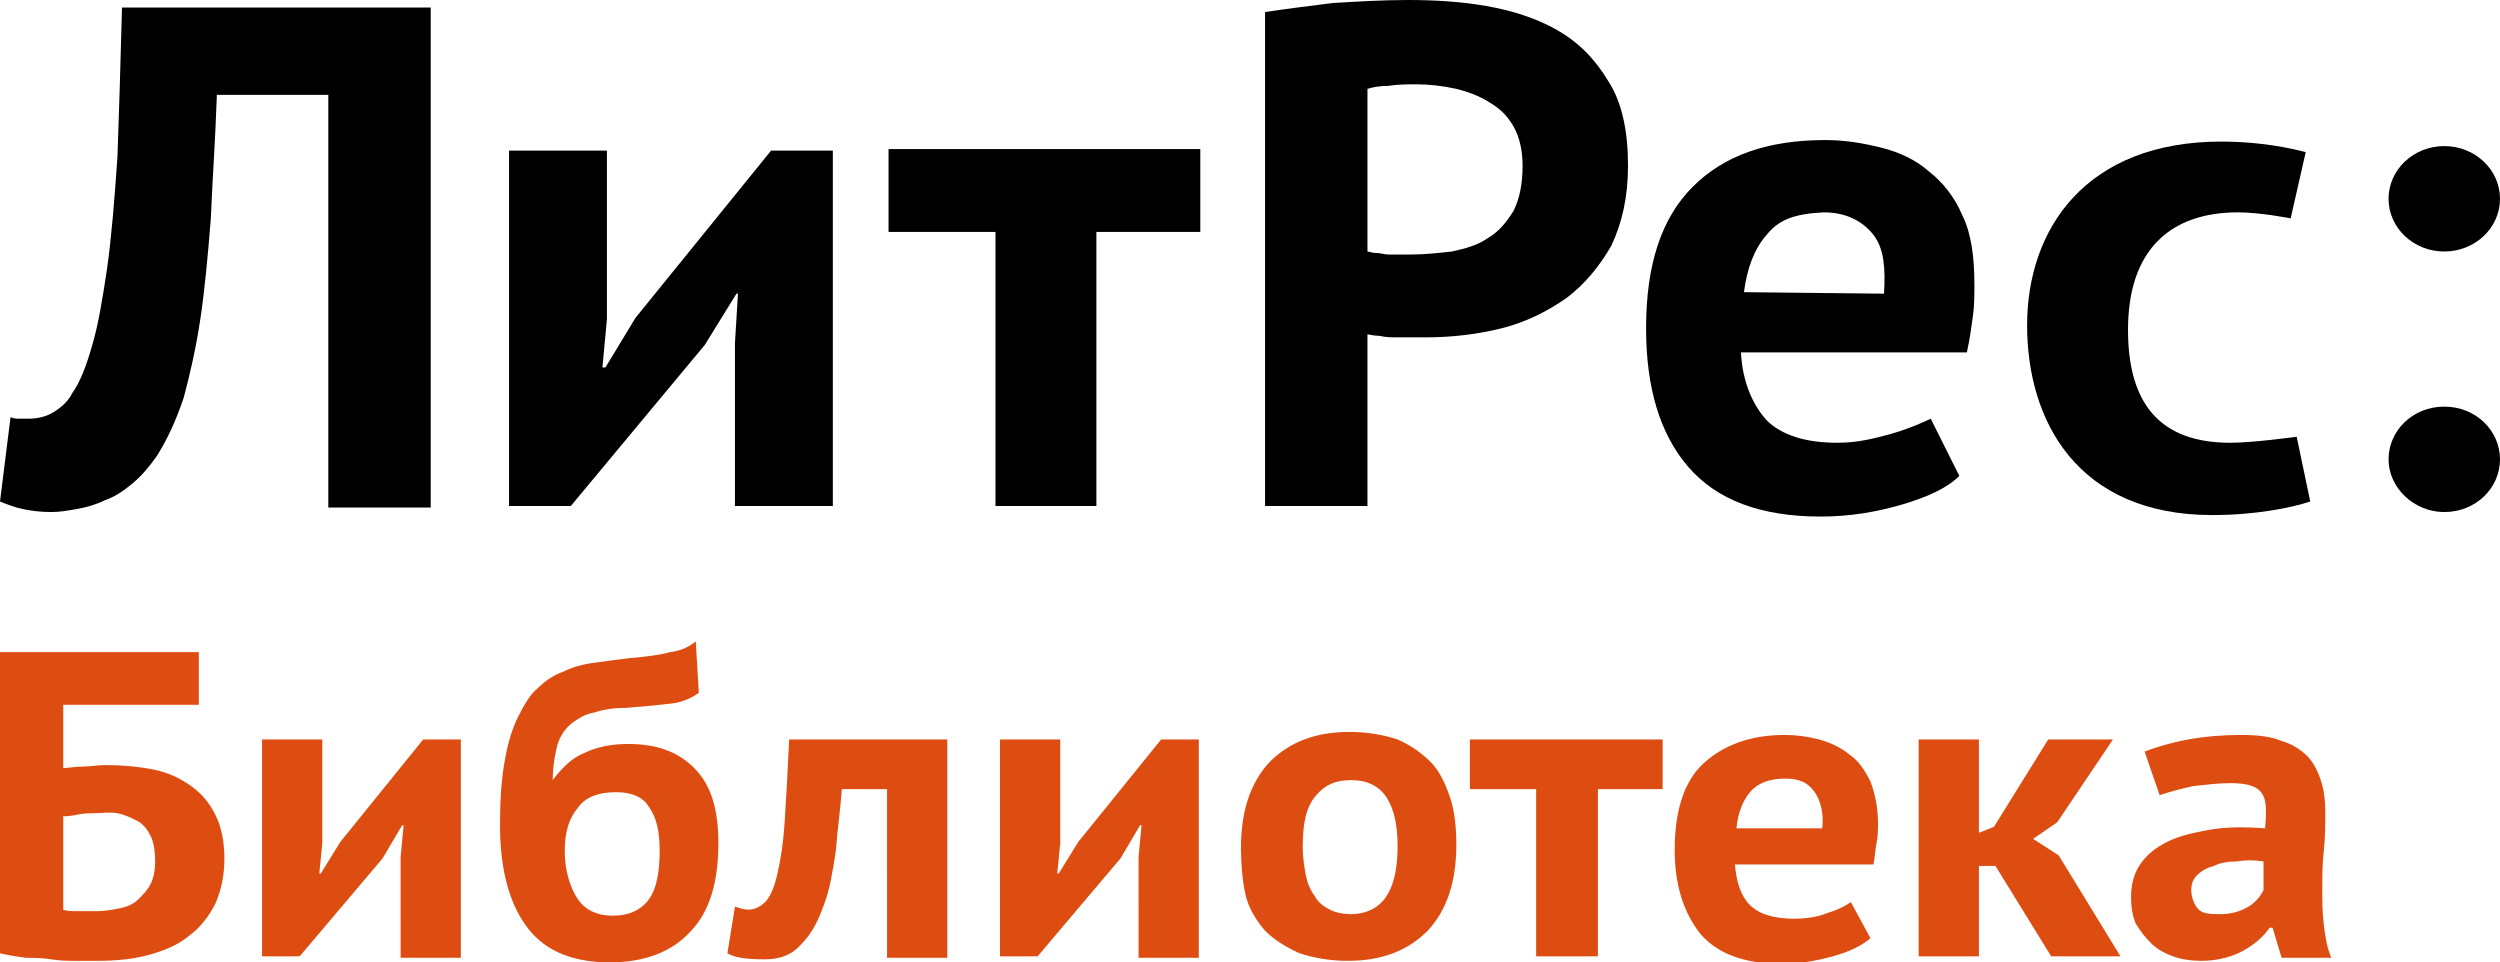 <?xml version="1.0" encoding="utf-8"?>
<!-- Generator: Adobe Illustrator 21.0.0, SVG Export Plug-In . SVG Version: 6.00 Build 0)  -->
<svg version="1.1" id="Layer_1" xmlns="http://www.w3.org/2000/svg" xmlns:xlink="http://www.w3.org/1999/xlink" x="0px" y="0px"
	 viewBox="0 0 166 63.9" style="enable-background:new 0 0 166 63.9;" xml:space="preserve">
<style type="text/css">
	.st0{clip-path:url(#SVGID_2_);fill:#DD4D12;}
	.st1{clip-path:url(#SVGID_4_);}
	.st2{clip-path:url(#SVGID_6_);}
	.st3{clip-path:url(#SVGID_8_);}
	.st4{clip-path:url(#SVGID_10_);}
	.st5{clip-path:url(#SVGID_12_);}
	.st6{clip-path:url(#SVGID_14_);}
	.st7{clip-path:url(#SVGID_16_);}
	.st8{clip-path:url(#SVGID_18_);}
</style>
<g>
	<defs>
		<path id="SVGID_1_" d="M147.4,60.7c0.8,0,1.4-0.2,1.9-0.5s0.8-0.7,1-1.1v-1.9c-0.6-0.1-1.2-0.1-1.8,0c-0.6,0-1.1,0.1-1.5,0.3
			c-0.4,0.1-0.8,0.3-1.1,0.6c-0.3,0.3-0.4,0.6-0.4,1c0,0.5,0.2,1,0.5,1.3S146.9,60.7,147.4,60.7z M142.4,49.9
			c0.8-0.3,1.8-0.6,2.9-0.8c1.1-0.2,2.3-0.3,3.5-0.3c1.1,0,2,0.1,2.7,0.4c0.7,0.2,1.3,0.6,1.7,1s0.7,1,0.9,1.6
			c0.2,0.6,0.3,1.3,0.3,2.1c0,0.8,0,1.7-0.1,2.6c-0.1,0.9-0.1,1.7-0.1,2.5c0,0.8,0,1.6,0.1,2.4s0.2,1.5,0.5,2.2h-3.3l-0.6-2h-0.2
			c-0.4,0.6-1,1.1-1.7,1.5c-0.7,0.4-1.7,0.7-2.8,0.7c-0.7,0-1.4-0.1-1.9-0.3c-0.6-0.2-1.1-0.5-1.5-0.9s-0.7-0.8-1-1.3
			c-0.2-0.5-0.3-1.1-0.3-1.7c0-0.9,0.2-1.6,0.6-2.2c0.4-0.6,1-1.1,1.8-1.5c0.8-0.4,1.7-0.6,2.8-0.8s2.3-0.2,3.7-0.1
			c0.1-1.1,0.1-1.9-0.2-2.3c-0.3-0.5-1-0.7-2.1-0.7c-0.8,0-1.6,0.1-2.5,0.2c-0.9,0.2-1.6,0.4-2.2,0.6L142.4,49.9z M132.5,57.5h-1.1
			v6h-4V49.1h4v6.2l1-0.4l3.6-5.8h4.3l-3.7,5.5l-1.6,1.1l1.7,1.1l4.1,6.7h-4.6L132.5,57.5z M118.5,51.7c-1,0-1.8,0.3-2.3,0.9
			c-0.5,0.6-0.8,1.4-0.9,2.4h5.7c0.1-1-0.1-1.8-0.5-2.4C120,51.9,119.4,51.7,118.5,51.7z M124.2,62.3c-0.6,0.5-1.4,0.9-2.5,1.2
			c-1.1,0.3-2.2,0.5-3.4,0.5c-2.5,0-4.3-0.7-5.4-2c-1.1-1.4-1.7-3.2-1.7-5.6c0-2.5,0.6-4.5,1.9-5.7s3.1-1.9,5.4-1.9
			c0.8,0,1.5,0.1,2.3,0.3c0.7,0.2,1.4,0.5,2,1c0.6,0.4,1,1,1.4,1.8c0.3,0.8,0.5,1.7,0.5,2.8c0,0.4,0,0.8-0.1,1.3
			c-0.1,0.5-0.1,0.9-0.2,1.4h-9.2c0.1,1.2,0.4,2.1,1,2.7c0.6,0.6,1.6,0.9,2.9,0.9c0.8,0,1.6-0.1,2.3-0.4c0.7-0.2,1.2-0.5,1.5-0.7
			L124.2,62.3z M110.4,52.4h-4.3v11.1H102V52.4h-4.4v-3.3h12.8V52.4z M86.5,56.3c0,0.6,0.1,1.2,0.2,1.8c0.1,0.5,0.3,1,0.6,1.4
			c0.2,0.4,0.6,0.7,1,0.9c0.4,0.2,0.9,0.3,1.4,0.3c1,0,1.8-0.4,2.3-1.1s0.8-1.8,0.8-3.4c0-1.3-0.2-2.4-0.7-3.2
			c-0.5-0.8-1.3-1.2-2.4-1.2c-1,0-1.7,0.3-2.3,1C86.7,53.6,86.5,54.7,86.5,56.3z M82.4,56.3c0-2.4,0.6-4.3,1.9-5.7
			c1.3-1.3,3-2,5.3-2c1.2,0,2.3,0.2,3.2,0.5c0.9,0.4,1.6,0.9,2.2,1.5s1,1.5,1.3,2.4c0.3,0.9,0.4,2,0.4,3.1c0,2.4-0.6,4.3-1.9,5.7
			c-1.3,1.3-3,2-5.3,2c-1.2,0-2.3-0.2-3.2-0.5c-0.9-0.4-1.7-0.9-2.3-1.5c-0.6-0.7-1.1-1.5-1.3-2.4S82.4,57.4,82.4,56.3z M75.6,56.9
			l0.2-2.1h-0.1L74.4,57l-5.5,6.5h-2.5V49.1h4v6.9l-0.2,2h0.1l1.3-2.1l5.5-6.8h2.5v14.5h-4V56.9z M58.9,52.4h-3
			c-0.1,1.4-0.3,2.7-0.4,4.1c-0.2,1.3-0.4,2.6-0.8,3.6c-0.4,1.1-0.8,1.9-1.5,2.6c-0.6,0.7-1.4,1-2.4,1c-1.2,0-2-0.1-2.5-0.4l0.5-3.1
			c0.3,0.1,0.6,0.2,0.9,0.2c0.4,0,0.8-0.2,1.1-0.5c0.3-0.3,0.6-0.9,0.8-1.8c0.2-0.8,0.4-2,0.5-3.5c0.1-1.5,0.2-3.3,0.3-5.5h10.5
			v14.5h-4V52.4z M37.5,56.5c0,1.2,0.3,2.3,0.8,3.1c0.5,0.8,1.3,1.2,2.4,1.2c1.1,0,1.9-0.4,2.4-1.1c0.5-0.7,0.7-1.8,0.7-3.2
			c0-1.3-0.2-2.2-0.7-2.9c-0.4-0.7-1.2-1-2.2-1c-1.1,0-2,0.3-2.5,1C37.8,54.3,37.5,55.2,37.5,56.5z M36.7,51.8
			c0.6-0.8,1.3-1.5,2.1-1.8c0.8-0.4,1.8-0.6,2.9-0.6c1.9,0,3.3,0.5,4.4,1.6c1.1,1.1,1.6,2.7,1.6,5c0,2.6-0.6,4.6-1.9,5.9
			c-1.2,1.3-3,2-5.3,2c-2.4,0-4.2-0.7-5.4-2.2s-1.9-3.8-1.9-6.9c0-1.7,0.1-3.1,0.3-4.2c0.2-1.2,0.5-2.2,0.9-3
			c0.4-0.8,0.8-1.5,1.3-1.9c0.5-0.5,1.1-0.9,1.7-1.1c0.6-0.3,1.3-0.5,2.1-0.6c0.7-0.1,1.5-0.2,2.3-0.3c1.1-0.1,2-0.2,2.7-0.4
			c0.8-0.1,1.3-0.4,1.7-0.7l0.2,3.4c-0.4,0.3-1,0.6-1.7,0.7c-0.8,0.1-1.8,0.2-3.1,0.3c-0.8,0-1.5,0.1-2.1,0.3
			c-0.6,0.1-1.1,0.4-1.5,0.7c-0.4,0.3-0.8,0.8-1,1.5C36.9,49.9,36.7,50.8,36.7,51.8L36.7,51.8z M26.6,56.9l0.2-2.1h-0.1L25.4,57
			l-5.5,6.5h-2.5V49.1h4v6.9l-0.2,2h0.1l1.3-2.1l5.5-6.8h2.5v14.5h-4V56.9z M6.5,60.5c0.5,0,1-0.1,1.5-0.2c0.5-0.1,0.9-0.3,1.2-0.6
			c0.3-0.3,0.6-0.6,0.8-1c0.2-0.4,0.3-0.9,0.3-1.5c0-0.7-0.1-1.3-0.3-1.7s-0.5-0.8-0.9-1c-0.4-0.2-0.8-0.4-1.3-0.5S6.7,54,6.2,54
			c-0.3,0-0.6,0-1.1,0.1s-0.7,0.1-0.9,0.1v6.2c0.2,0.1,0.6,0.1,1,0.1C5.7,60.5,6.1,60.5,6.5,60.5z M0,43.3h13.2v3.5h-9V51
			C4.5,51,5,50.9,5.5,50.9s1-0.1,1.5-0.1c1.1,0,2.2,0.1,3.2,0.3c1,0.2,1.8,0.6,2.5,1.1c0.7,0.5,1.2,1.1,1.6,1.9
			c0.4,0.8,0.6,1.8,0.6,2.9c0,1.1-0.2,2.1-0.6,3c-0.4,0.8-1,1.6-1.7,2.1c-0.7,0.6-1.6,1-2.7,1.3c-1.1,0.3-2.2,0.4-3.5,0.4
			c-0.3,0-0.8,0-1.3,0c-0.5,0-1.1,0-1.7-0.1s-1.2-0.1-1.7-0.1C1,63.5,0.4,63.4,0,63.3V43.3z"/>
	</defs>
	<clipPath id="SVGID_2_">
		<use xlink:href="#SVGID_1_"  style="overflow:visible;"/>
	</clipPath>
	<rect x="-11.9" y="30.6" class="st0" width="178.5" height="45.2"/>
</g>
<g>
	<defs>
		<path id="SVGID_3_" d="M14.4,6.3c-0.1,3-0.3,5.7-0.4,8.2c-0.2,2.5-0.4,4.7-0.7,6.7c-0.3,2-0.7,3.7-1.1,5.2
			c-0.5,1.5-1.1,2.8-1.8,3.9c-0.5,0.7-1,1.3-1.6,1.8c-0.6,0.5-1.2,0.9-1.8,1.1c-0.6,0.3-1.3,0.5-1.9,0.6C4.5,33.9,4,34,3.4,34
			c-0.8,0-1.4-0.1-1.9-0.2c-0.5-0.1-1-0.3-1.5-0.5l0.7-5.6c0.2,0.1,0.4,0.1,0.6,0.1c0.2,0,0.4,0,0.6,0c0.5,0,1.1-0.1,1.6-0.4
			c0.5-0.3,1-0.7,1.3-1.3c0.5-0.7,0.9-1.7,1.3-3.1c0.4-1.3,0.7-3.1,1-5.1c0.3-2.1,0.5-4.6,0.7-7.5C7.9,7.7,8,4.3,8.1,0.5h20.5v33.2
			h-6.8V6.3H14.4z"/>
	</defs>
	<clipPath id="SVGID_4_">
		<use xlink:href="#SVGID_3_"  style="overflow:visible;"/>
	</clipPath>
	<rect x="-11.9" y="-11.4" class="st1" width="52.4" height="57.3"/>
</g>
<g>
	<defs>
		<polygon id="SVGID_5_" points="49,19.5 48.9,19.5 46.8,22.9 37.9,33.6 33.8,33.6 33.8,10 40.3,10 40.3,21.2 40,24.4 40.2,24.4 
			42.2,21.1 51.2,10 55.3,10 55.3,33.6 48.8,33.6 48.8,22.8 		"/>
	</defs>
	<clipPath id="SVGID_6_">
		<use xlink:href="#SVGID_5_"  style="overflow:visible;"/>
	</clipPath>
	<rect x="21.9" y="-1.9" class="st2" width="45.2" height="47.5"/>
</g>
<g>
	<defs>
		<polygon id="SVGID_7_" points="72.8,15.4 72.8,33.6 66.1,33.6 66.1,15.4 59,15.4 59,9.9 79.7,9.9 79.7,15.4 		"/>
	</defs>
	<clipPath id="SVGID_8_">
		<use xlink:href="#SVGID_7_"  style="overflow:visible;"/>
	</clipPath>
	<rect x="47.1" y="-1.9" class="st3" width="44.5" height="47.5"/>
</g>
<g>
	<defs>
		<path id="SVGID_9_" d="M88.5,0.2c1.7-0.1,3.3-0.2,5-0.2c1.7,0,3.5,0.1,5.2,0.4c1.7,0.3,3.3,0.8,4.7,1.6c1.4,0.8,2.5,1.9,3.4,3.4
			c0.9,1.4,1.3,3.3,1.3,5.6c0,2.1-0.4,3.8-1.1,5.3c-0.8,1.4-1.8,2.6-3,3.5c-1.3,0.9-2.7,1.6-4.3,2c-1.6,0.4-3.3,0.6-5,0.6h-0.8
			c-0.4,0-0.7,0-1.1,0c-0.4,0-0.8,0-1.2-0.1c-0.4,0-0.7-0.1-0.8-0.1v11.4h-6.8V0.8C85.3,0.6,86.9,0.4,88.5,0.2z M94.1,5.6
			c-0.7,0-1.3,0-1.9,0.1c-0.6,0-1.1,0.1-1.4,0.2v10.8c0.1,0,0.3,0.1,0.6,0.1c0.3,0,0.5,0.1,0.8,0.1c0.3,0,0.6,0,0.9,0h0.6
			c0.9,0,1.8-0.1,2.7-0.2c0.9-0.2,1.7-0.4,2.4-0.9c0.7-0.4,1.2-1,1.7-1.8c0.4-0.8,0.6-1.8,0.6-3c0-1-0.2-1.9-0.6-2.6
			c-0.4-0.7-0.9-1.2-1.6-1.6c-0.6-0.4-1.4-0.7-2.2-0.9C95.8,5.7,94.9,5.6,94.1,5.6z"/>
	</defs>
	<clipPath id="SVGID_10_">
		<use xlink:href="#SVGID_9_"  style="overflow:visible;"/>
	</clipPath>
	<rect x="72" y="-11.9" class="st4" width="48" height="57.4"/>
</g>
<g>
	<defs>
		<path id="SVGID_11_" d="M126.3,33.5c-1.7,0.5-3.5,0.8-5.4,0.8c-4,0-6.9-1.1-8.8-3.3c-1.9-2.2-2.8-5.3-2.8-9.2c0-4.2,1-7.3,3.1-9.4
			c2.1-2.1,5-3.1,8.8-3.1c1.3,0,2.5,0.2,3.7,0.5c1.2,0.3,2.3,0.8,3.2,1.6c0.9,0.7,1.7,1.7,2.2,2.9c0.6,1.2,0.8,2.8,0.8,4.6
			c0,0.7,0,1.4-0.1,2.1s-0.2,1.5-0.4,2.4h-15c0.1,2,0.8,3.5,1.7,4.5c1,1,2.6,1.5,4.7,1.5c1.4,0,2.5-0.3,3.6-0.6c1.4-0.4,2.6-1,2.6-1
			l1.9,3.8C129.3,32.4,128,33,126.3,33.5z M121.1,14.1c-2,0.1-3,0.5-3.8,1.5c-0.8,0.9-1.3,2.2-1.5,3.8l9.3,0.1c0.1-1.7,0-3-0.7-3.9
			C123.7,14.7,122.6,14.1,121.1,14.1z"/>
	</defs>
	<clipPath id="SVGID_12_">
		<use xlink:href="#SVGID_11_"  style="overflow:visible;"/>
	</clipPath>
	<rect x="97.3" y="-2.6" class="st5" width="45.7" height="48.8"/>
</g>
<g>
	<defs>
		<path id="SVGID_13_" d="M152.1,14.5c0,0-2-0.4-3.5-0.4c-4.4,0-7.3,2.4-7.3,7.8c0,5,2.2,7.5,6.8,7.5c1.5,0,4.4-0.4,4.4-0.4l0.9,4.3
			c-1.2,0.4-3.6,0.9-6.5,0.9c-9,0-12.3-6.3-12.3-12.6c0-6.4,3.9-12.2,12.9-12.2c1.7,0,3.7,0.2,5.6,0.7L152.1,14.5"/>
	</defs>
	<clipPath id="SVGID_14_">
		<use xlink:href="#SVGID_13_"  style="overflow:visible;"/>
	</clipPath>
	<rect x="122.7" y="-2.5" class="st6" width="42.6" height="48.6"/>
</g>
<g>
	<defs>
		<ellipse id="SVGID_15_" cx="162.3" cy="13.2" rx="3.7" ry="3.5"/>
	</defs>
	<clipPath id="SVGID_16_">
		<use xlink:href="#SVGID_15_"  style="overflow:visible;"/>
	</clipPath>
	<rect x="146.8" y="-2.2" class="st7" width="31.1" height="30.8"/>
</g>
<g>
	<defs>
		<path id="SVGID_17_" d="M166,30.5c0,1.9-1.6,3.5-3.7,3.5c-2,0-3.7-1.6-3.7-3.5c0-1.9,1.6-3.5,3.7-3.5C164.4,27,166,28.6,166,30.5"
			/>
	</defs>
	<clipPath id="SVGID_18_">
		<use xlink:href="#SVGID_17_"  style="overflow:visible;"/>
	</clipPath>
	<rect x="146.8" y="15.1" class="st8" width="31.1" height="30.8"/>
</g>
</svg>
